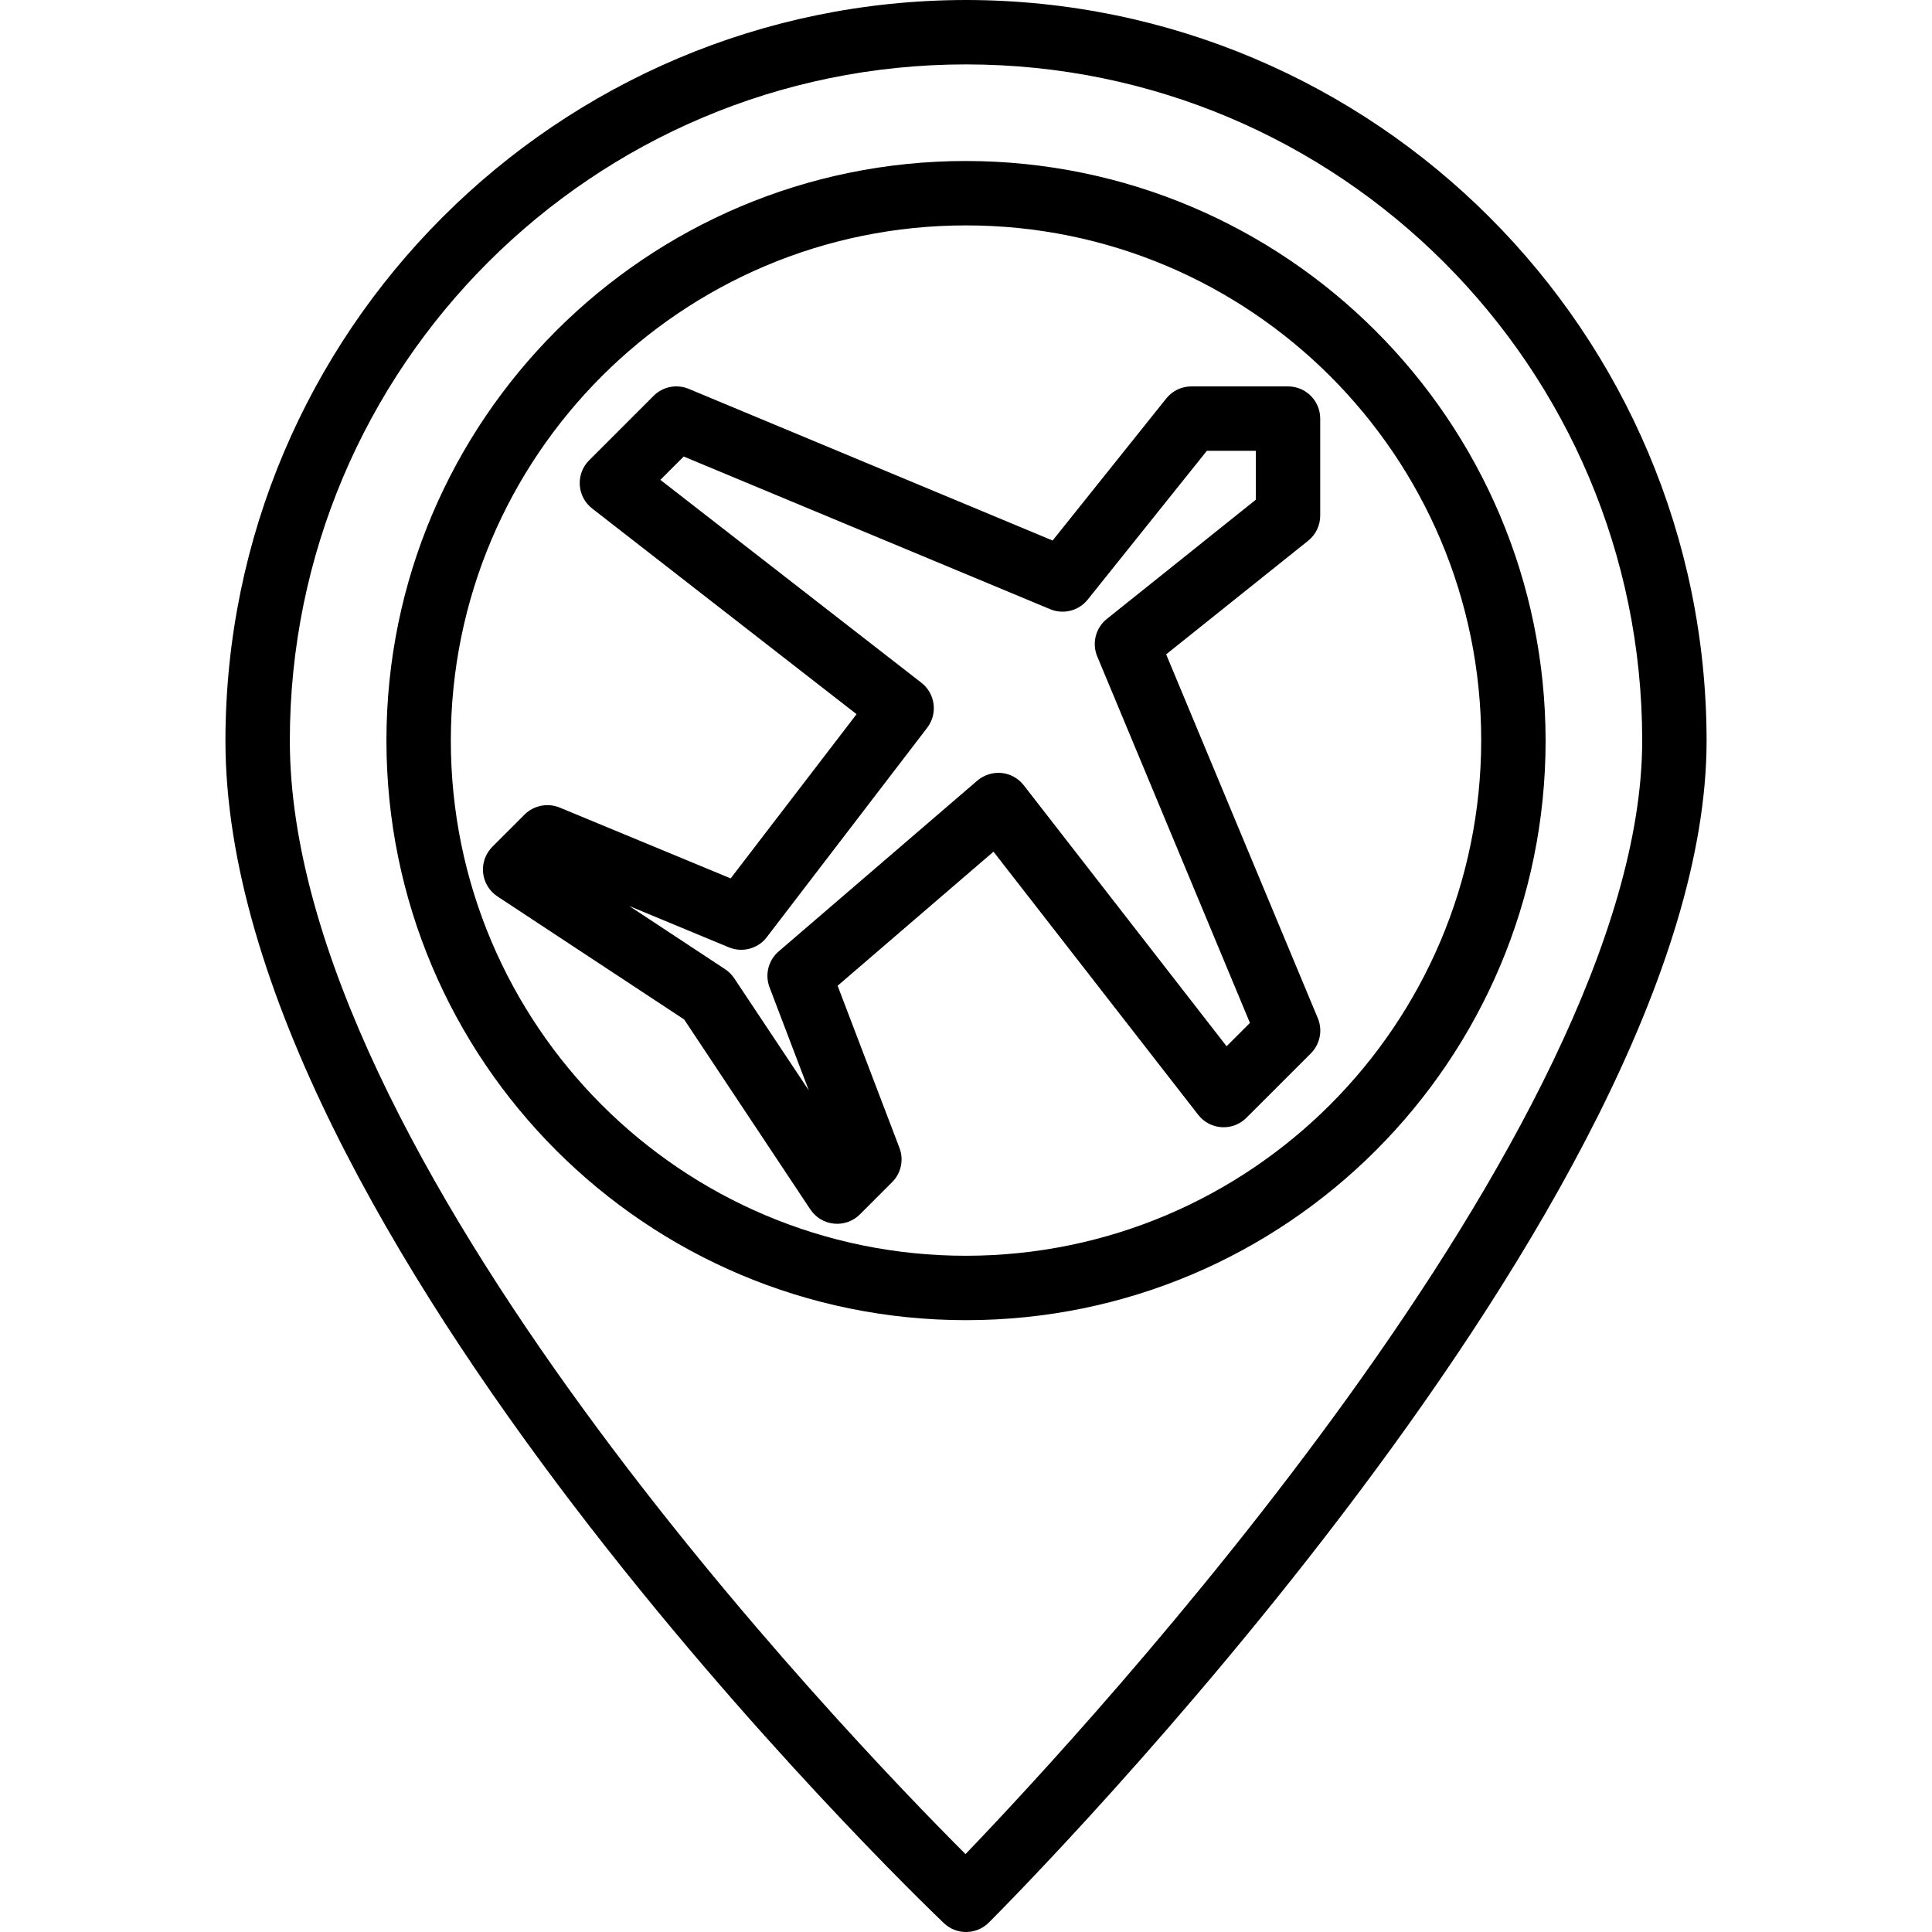 <svg height="480pt" viewBox="-56 0 480 480.012" width="480pt" xmlns="http://www.w3.org/2000/svg"><path d="m264.004 96h-24c-2.43 0-4.727 1.102-6.246 3l-28.238 35.297-90.402-37.68c-2.992-1.25-6.441-.566-8.734 1.727l-16 16c-1.633 1.625-2.488 3.871-2.344 6.168.141 2.297 1.266 4.422 3.086 5.832l65.68 51.098-31.277 40.797-42.48-17.598c-2.992-1.223-6.426-.539-8.723 1.734l-8 8c-1.699 1.699-2.547 4.074-2.305 6.465.242 2.391 1.547 4.547 3.555 5.871l46.398 30.578 31.352 47.199c1.328 1.996 3.48 3.289 5.867 3.527.27 0 .535.039.797.039 2.125 0 4.156-.844 5.656-2.344l8-8c2.23-2.227 2.945-5.555 1.824-8.504l-15.367-40.297 38.727-33.309 50.852 65.367c1.406 1.82 3.531 2.945 5.828 3.086 2.301.145 4.547-.711 6.172-2.344l16-16c2.293-2.293 2.973-5.742 1.727-8.734l-37.68-90.402 35.297-28.238c1.914-1.543 3.016-3.879 2.98-6.336v-24c0-4.418-3.578-8-8-8zm-8 28.16-37 29.602c-2.789 2.223-3.77 6.031-2.398 9.328l37.938 91.055-5.801 5.801-50.398-64.848c-1.344-1.73-3.336-2.832-5.516-3.051-2.176-.199-4.344.484-6.016 1.898l-49.145 42.254c-2.719 2.176-3.723 5.859-2.477 9.113l9.75 25.598-18.535-27.863c-.598-.891-1.363-1.652-2.258-2.246l-23.805-15.695 24.75 10.27c3 1.23 6.441.539 8.734-1.75.25-.25.48-.52.691-.801l39.832-52c2.684-3.492 2.039-8.5-1.441-11.199l-64.848-50.402 5.801-5.797 91.055 37.934c3.297 1.371 7.102.391 9.328-2.398l29.602-36.961h12.156zm0 0"/><path d="m184.004 0c-101.574.109-183.887 82.426-184 184 0 122.023 171.203 286.832 178.48 293.793 3.148 3.012 8.129 2.949 11.203-.137 7.254-7.258 178.316-179.656 178.316-293.656-.109-101.574-82.422-183.891-184-184zm-.125 460.656c-29.863-29.855-167.875-173.418-167.875-276.656 0-92.785 75.219-168 168-168 92.785 0 168 75.215 168 168 0 96.383-138.469 245.777-168.125 276.656zm0 0"/><path d="m184.004 40c-79.527 0-144 64.473-144 144s64.473 144 144 144c79.531 0 144-64.473 144-144-.09-79.492-64.508-143.906-144-144zm0 272c-70.691 0-128-57.309-128-128s57.309-128 128-128c70.695 0 128 57.309 128 128-.082 70.656-57.34 127.918-128 128zm0 0"/></svg>